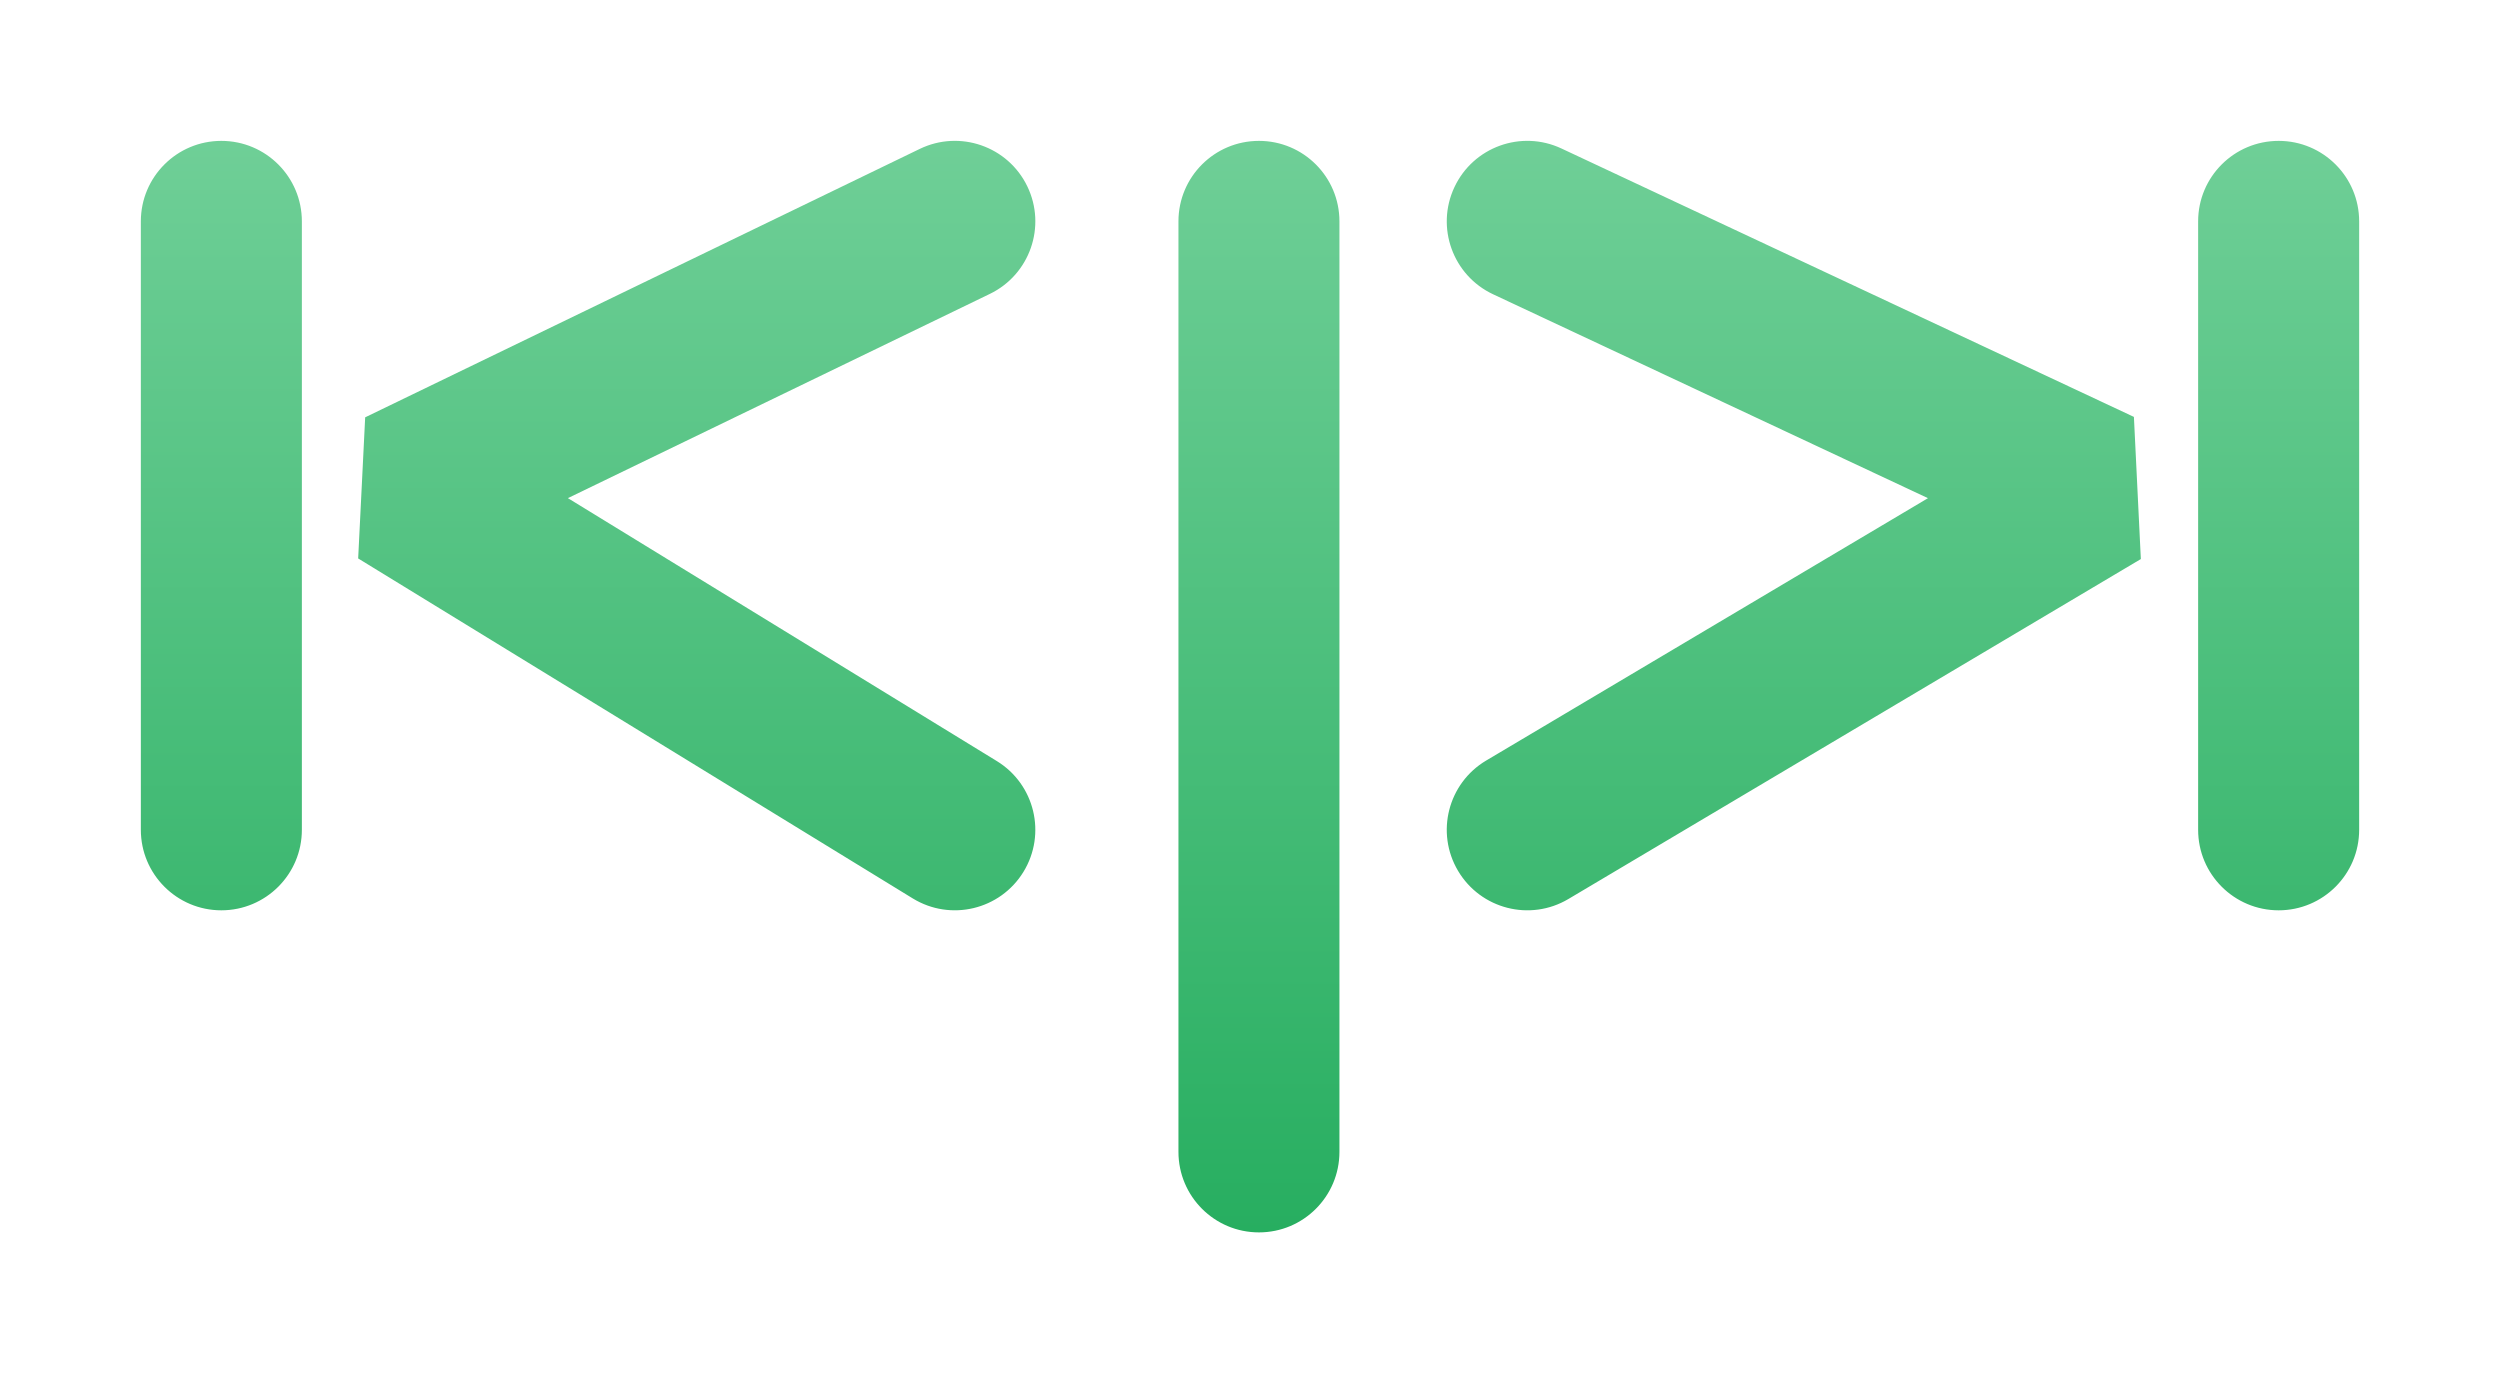 <svg width="71" height="39" viewBox="0 0 71 39" fill="none" xmlns="http://www.w3.org/2000/svg">
<g filter="url(#filter0_d)">
<path fill-rule="evenodd" clip-rule="evenodd" d="M43.305 1.317C43.841 0.173 45.202 -0.319 46.345 0.217L62.603 7.84L62.8 11.877L46.542 21.532C45.456 22.177 44.054 21.819 43.409 20.733C42.764 19.647 43.122 18.244 44.208 17.599L56.754 10.148L44.405 4.358C43.261 3.822 42.769 2.46 43.305 1.317ZM31.175 1.291C31.725 2.428 31.249 3.796 30.113 4.346L18.128 10.147L30.312 17.616C31.388 18.276 31.726 19.684 31.066 20.761C30.406 21.838 28.999 22.175 27.922 21.515L12.172 11.86L12.371 7.852L28.121 0.229C29.258 -0.321 30.625 0.154 31.175 1.291ZM8.286 0.001C9.549 0.001 10.573 1.024 10.573 2.287V19.566C10.573 20.829 9.549 21.853 8.286 21.853C7.024 21.853 6 20.829 6 19.566V2.287C6 1.024 7.024 0.001 8.286 0.001ZM37.754 0.001C39.017 0.001 40.04 1.024 40.04 2.287V28.713C40.04 29.976 39.017 31 37.754 31C36.491 31 35.468 29.976 35.468 28.713V2.287C35.468 1.024 36.491 0.001 37.754 0.001ZM66.714 0.001C67.976 0.001 69 1.024 69 2.287V19.566C69 20.829 67.976 21.853 66.714 21.853C65.451 21.853 64.427 20.829 64.427 19.566V2.287C64.427 1.024 65.451 0.001 66.714 0.001Z" fill="url(#paint0_linear)"/>
</g>
<defs>
<filter id="filter0_d" x="0" y="0" width="71" height="39" filterUnits="userSpaceOnUse" color-interpolation-filters="sRGB">
<feFlood flood-opacity="0" result="BackgroundImageFix"/>
<feColorMatrix in="SourceAlpha" type="matrix" values="0 0 0 0 0 0 0 0 0 0 0 0 0 0 0 0 0 0 127 0"/>
<feOffset dx="-2" dy="4"/>
<feGaussianBlur stdDeviation="2"/>
<feColorMatrix type="matrix" values="0 0 0 0 0 0 0 0 0 0 0 0 0 0 0 0 0 0 0.1 0"/>
<feBlend mode="normal" in2="BackgroundImageFix" result="effect1_dropShadow"/>
<feBlend mode="normal" in="SourceGraphic" in2="effect1_dropShadow" result="shape"/>
</filter>
<linearGradient id="paint0_linear" x1="37.5" y1="0" x2="37.5" y2="31" gradientUnits="userSpaceOnUse">
<stop stop-color="#6FCF97"/>
<stop offset="1" stop-color="#27AE60"/>
</linearGradient>
</defs>
</svg>
